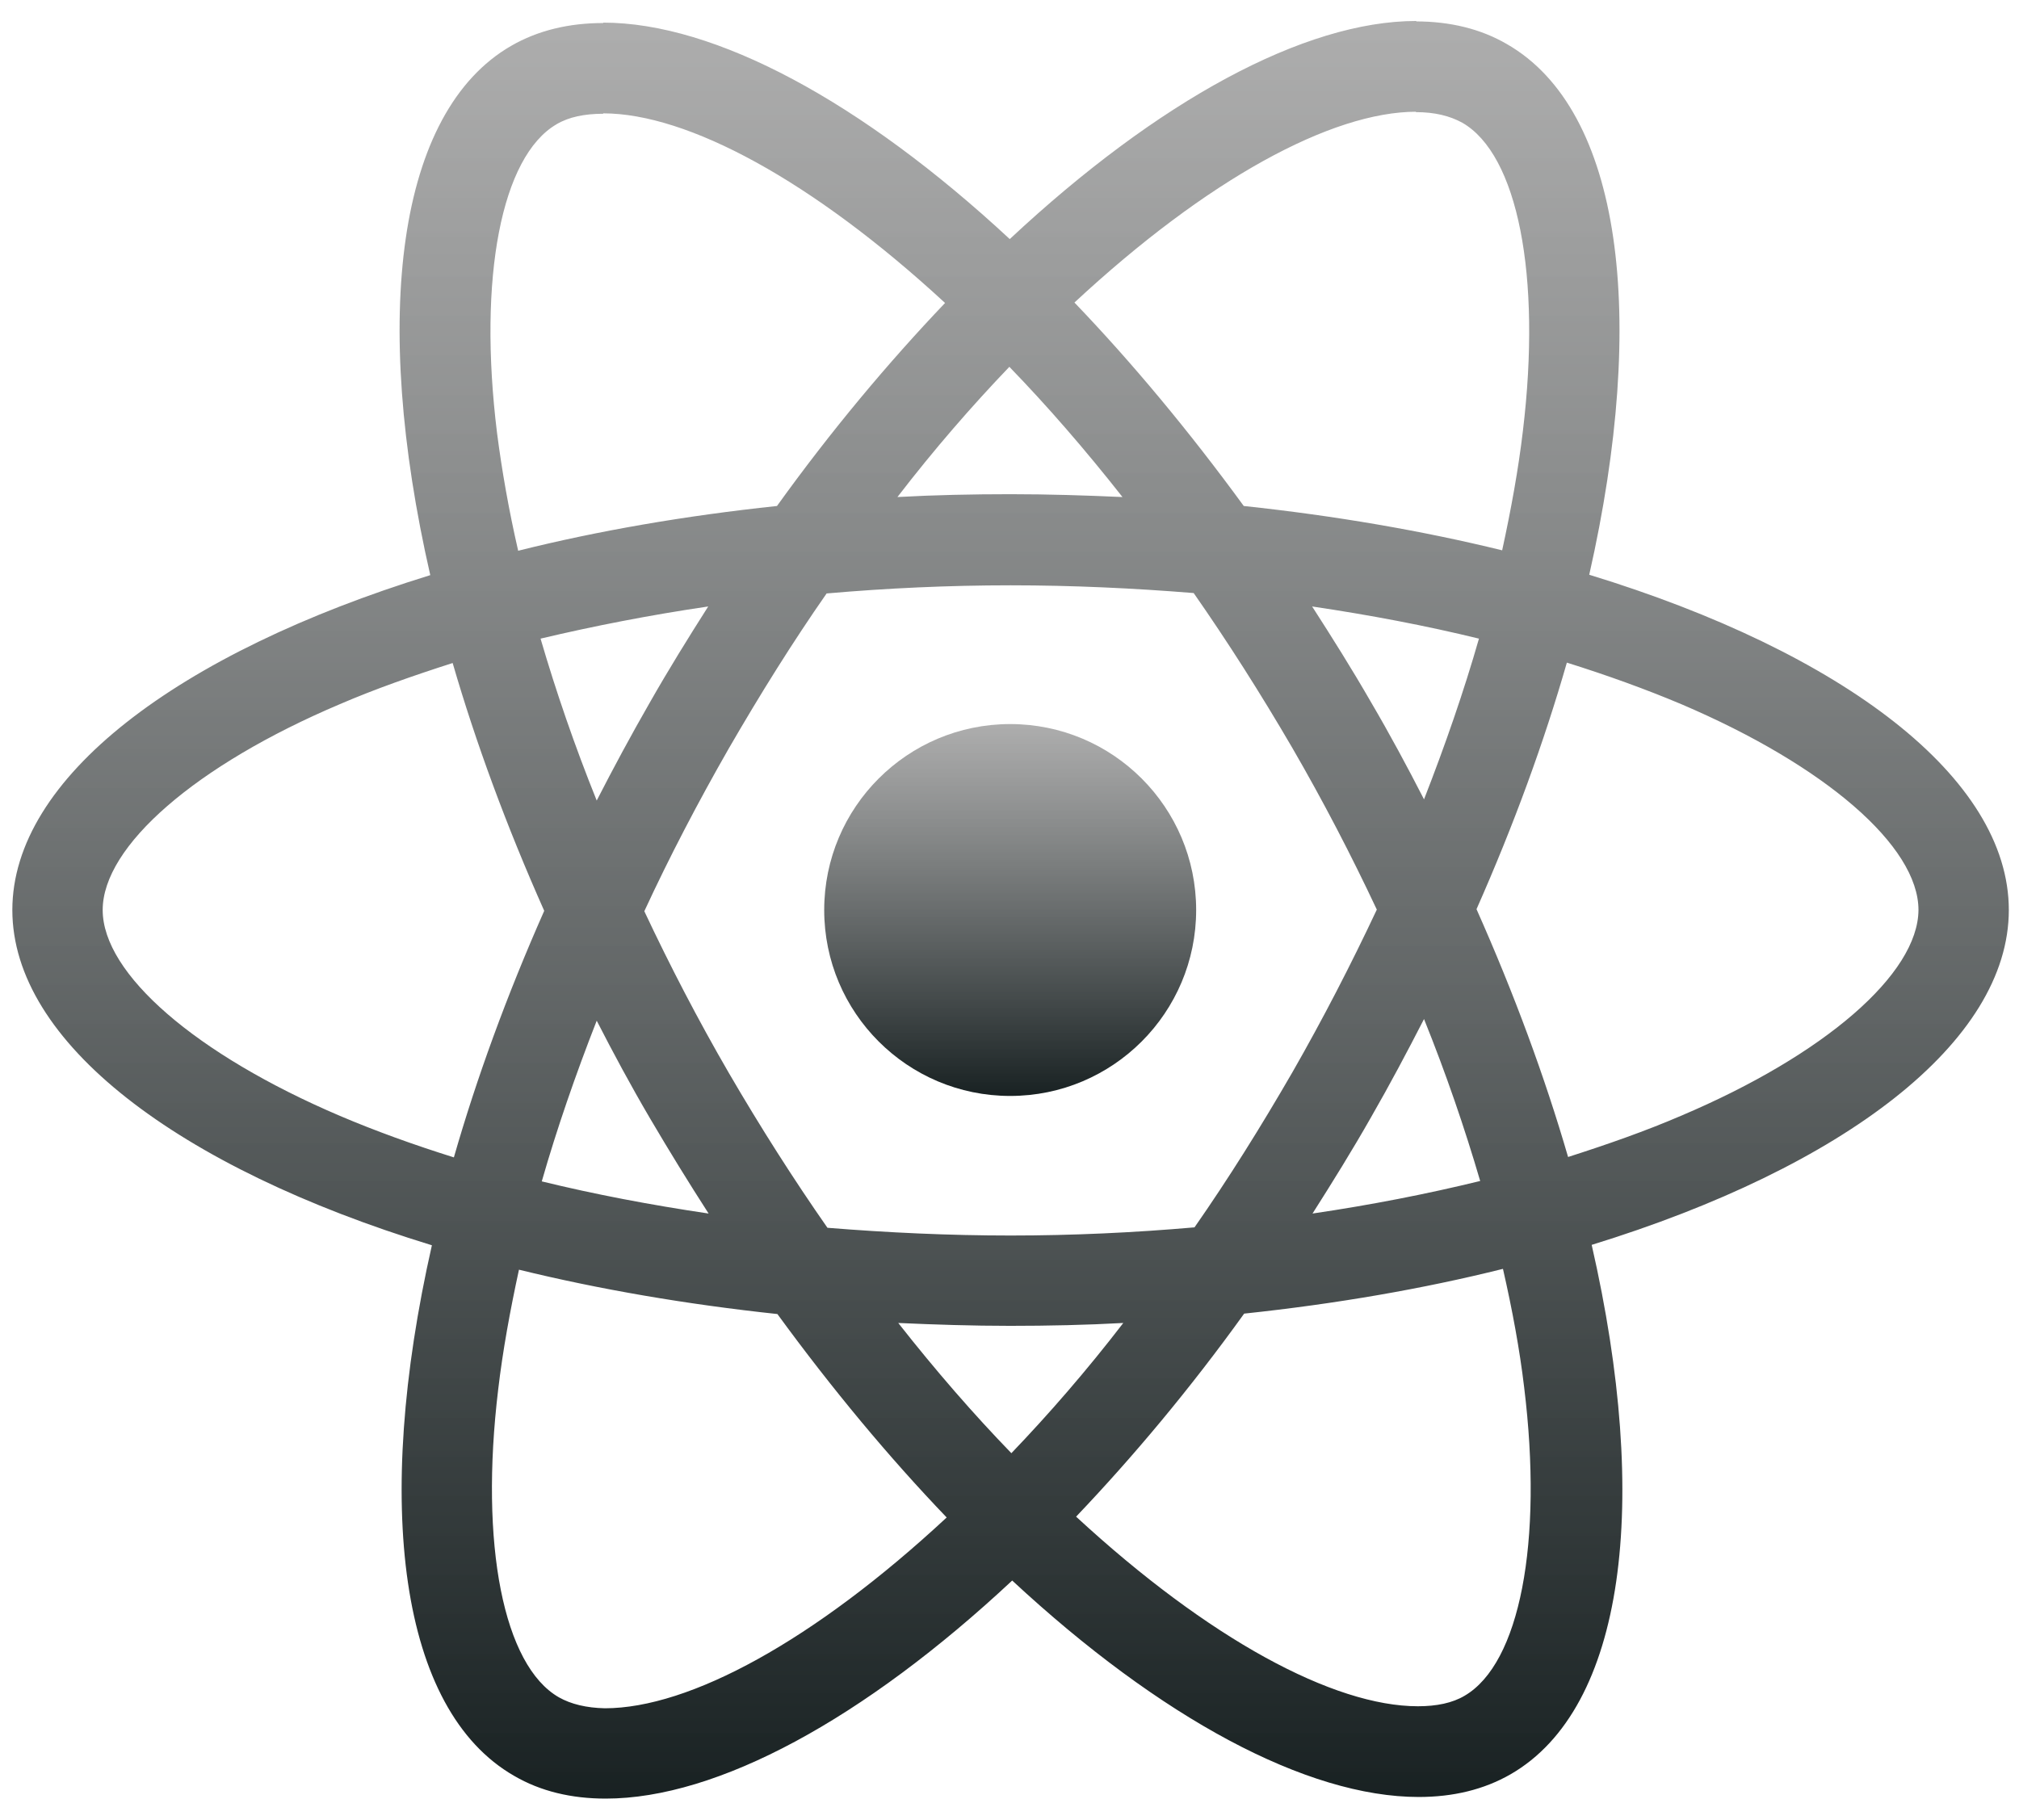<svg width="71" height="64" viewBox="0 0 71 64" fill="none" xmlns="http://www.w3.org/2000/svg">
<path d="M70.642 32.007C70.642 27.356 64.817 22.948 55.887 20.215C57.948 11.114 57.032 3.872 52.997 1.554C52.066 1.01 50.979 0.753 49.791 0.753V3.944C50.449 3.944 50.979 4.073 51.422 4.316C53.369 5.432 54.213 9.682 53.555 15.149C53.397 16.494 53.14 17.911 52.825 19.356C50.02 18.669 46.958 18.14 43.738 17.797C41.806 15.149 39.802 12.745 37.784 10.641C42.45 6.305 46.829 3.93 49.805 3.93V0.738C45.87 0.738 40.718 3.543 35.509 8.409C30.3 3.572 25.148 0.796 21.213 0.796V3.987C24.175 3.987 28.568 6.348 33.234 10.656C31.23 12.759 29.227 15.149 27.323 17.797C24.089 18.14 21.027 18.669 18.222 19.371C17.893 17.94 17.649 16.552 17.478 15.221C16.805 9.754 17.635 5.504 19.567 4.373C19.996 4.116 20.554 4.001 21.213 4.001V0.81C20.011 0.81 18.923 1.067 17.978 1.611C13.957 3.93 13.056 11.156 15.131 20.229C6.229 22.977 0.434 27.37 0.434 32.007C0.434 36.658 6.258 41.066 15.188 43.799C13.127 52.901 14.043 60.142 18.079 62.46C19.009 63.004 20.096 63.261 21.299 63.261C25.234 63.261 30.386 60.457 35.595 55.591C40.804 60.428 45.956 63.204 49.891 63.204C51.093 63.204 52.181 62.947 53.125 62.403C57.147 60.084 58.048 52.858 55.973 43.785C64.846 41.051 70.642 36.644 70.642 32.007ZM52.009 22.462C51.48 24.308 50.821 26.211 50.077 28.115C49.49 26.97 48.875 25.825 48.203 24.68C47.544 23.535 46.843 22.419 46.142 21.331C48.174 21.632 50.134 22.004 52.009 22.462ZM45.455 37.703C44.339 39.635 43.194 41.466 42.006 43.169C39.874 43.355 37.713 43.456 35.538 43.456C33.377 43.456 31.216 43.355 29.098 43.184C27.91 41.481 26.751 39.663 25.635 37.746C24.547 35.871 23.56 33.968 22.658 32.05C23.545 30.132 24.547 28.215 25.62 26.34C26.737 24.408 27.881 22.576 29.069 20.873C31.201 20.687 33.362 20.587 35.538 20.587C37.699 20.587 39.859 20.687 41.977 20.859C43.165 22.562 44.324 24.38 45.441 26.297C46.528 28.172 47.516 30.075 48.417 31.993C47.516 33.91 46.528 35.828 45.455 37.703ZM50.077 35.842C50.85 37.76 51.508 39.678 52.052 41.538C50.177 41.996 48.203 42.382 46.156 42.683C46.857 41.581 47.559 40.45 48.217 39.291C48.875 38.146 49.49 36.987 50.077 35.842ZM35.566 51.112C34.235 49.738 32.904 48.207 31.588 46.532C32.876 46.59 34.192 46.633 35.523 46.633C36.868 46.633 38.199 46.604 39.502 46.532C38.214 48.207 36.883 49.738 35.566 51.112ZM24.919 42.683C22.887 42.382 20.926 42.01 19.052 41.552C19.581 39.706 20.239 37.803 20.984 35.9C21.57 37.044 22.186 38.189 22.858 39.334C23.531 40.479 24.218 41.595 24.919 42.683ZM35.495 12.902C36.826 14.276 38.156 15.807 39.473 17.482C38.185 17.424 36.868 17.382 35.538 17.382C34.192 17.382 32.861 17.41 31.559 17.482C32.847 15.807 34.178 14.276 35.495 12.902ZM24.905 21.331C24.204 22.433 23.502 23.564 22.844 24.723C22.186 25.868 21.57 27.013 20.984 28.157C20.211 26.24 19.553 24.322 19.009 22.462C20.884 22.018 22.858 21.632 24.905 21.331ZM11.954 39.248C6.888 37.087 3.611 34.254 3.611 32.007C3.611 29.76 6.888 26.913 11.954 24.766C13.184 24.236 14.53 23.764 15.918 23.32C16.733 26.125 17.807 29.045 19.138 32.036C17.821 35.012 16.762 37.917 15.961 40.708C14.544 40.264 13.199 39.778 11.954 39.248ZM19.653 59.698C17.706 58.582 16.862 54.332 17.52 48.865C17.678 47.52 17.936 46.103 18.25 44.658C21.055 45.345 24.118 45.874 27.338 46.218C29.27 48.865 31.273 51.269 33.291 53.373C28.626 57.709 24.247 60.084 21.27 60.084C20.626 60.07 20.082 59.941 19.653 59.698ZM53.598 48.793C54.27 54.26 53.44 58.51 51.508 59.641C51.079 59.898 50.521 60.013 49.862 60.013C46.9 60.013 42.507 57.652 37.842 53.344C39.845 51.241 41.849 48.851 43.752 46.203C46.986 45.86 50.049 45.33 52.853 44.629C53.183 46.074 53.44 47.462 53.598 48.793ZM59.107 39.248C57.877 39.778 56.531 40.25 55.143 40.694C54.328 37.889 53.254 34.969 51.923 31.978C53.24 29.002 54.299 26.097 55.1 23.306C56.517 23.75 57.862 24.236 59.121 24.766C64.188 26.927 67.465 29.76 67.465 32.007C67.45 34.254 64.173 37.102 59.107 39.248Z" fill="url(#paint0_linear_663_4712)"/>
<path d="M35.524 38.547C39.136 38.547 42.064 35.619 42.064 32.007C42.064 28.395 39.136 25.467 35.524 25.467C31.912 25.467 28.984 28.395 28.984 32.007C28.984 35.619 31.912 38.547 35.524 38.547Z" fill="url(#paint1_linear_663_4712)"/>
<defs>
<linearGradient id="paint0_linear_663_4712" x1="35.538" y1="0.738" x2="35.538" y2="71.311" gradientUnits="userSpaceOnUse">
<stop stop-color="#999999" stop-opacity="0.8"/>
<stop offset="1" stop-color="#020C0D"/>
</linearGradient>
<linearGradient id="paint1_linear_663_4712" x1="35.524" y1="25.467" x2="35.524" y2="40.231" gradientUnits="userSpaceOnUse">
<stop stop-color="#999999" stop-opacity="0.8"/>
<stop offset="1" stop-color="#020C0D"/>
</linearGradient>
</defs>
</svg>
